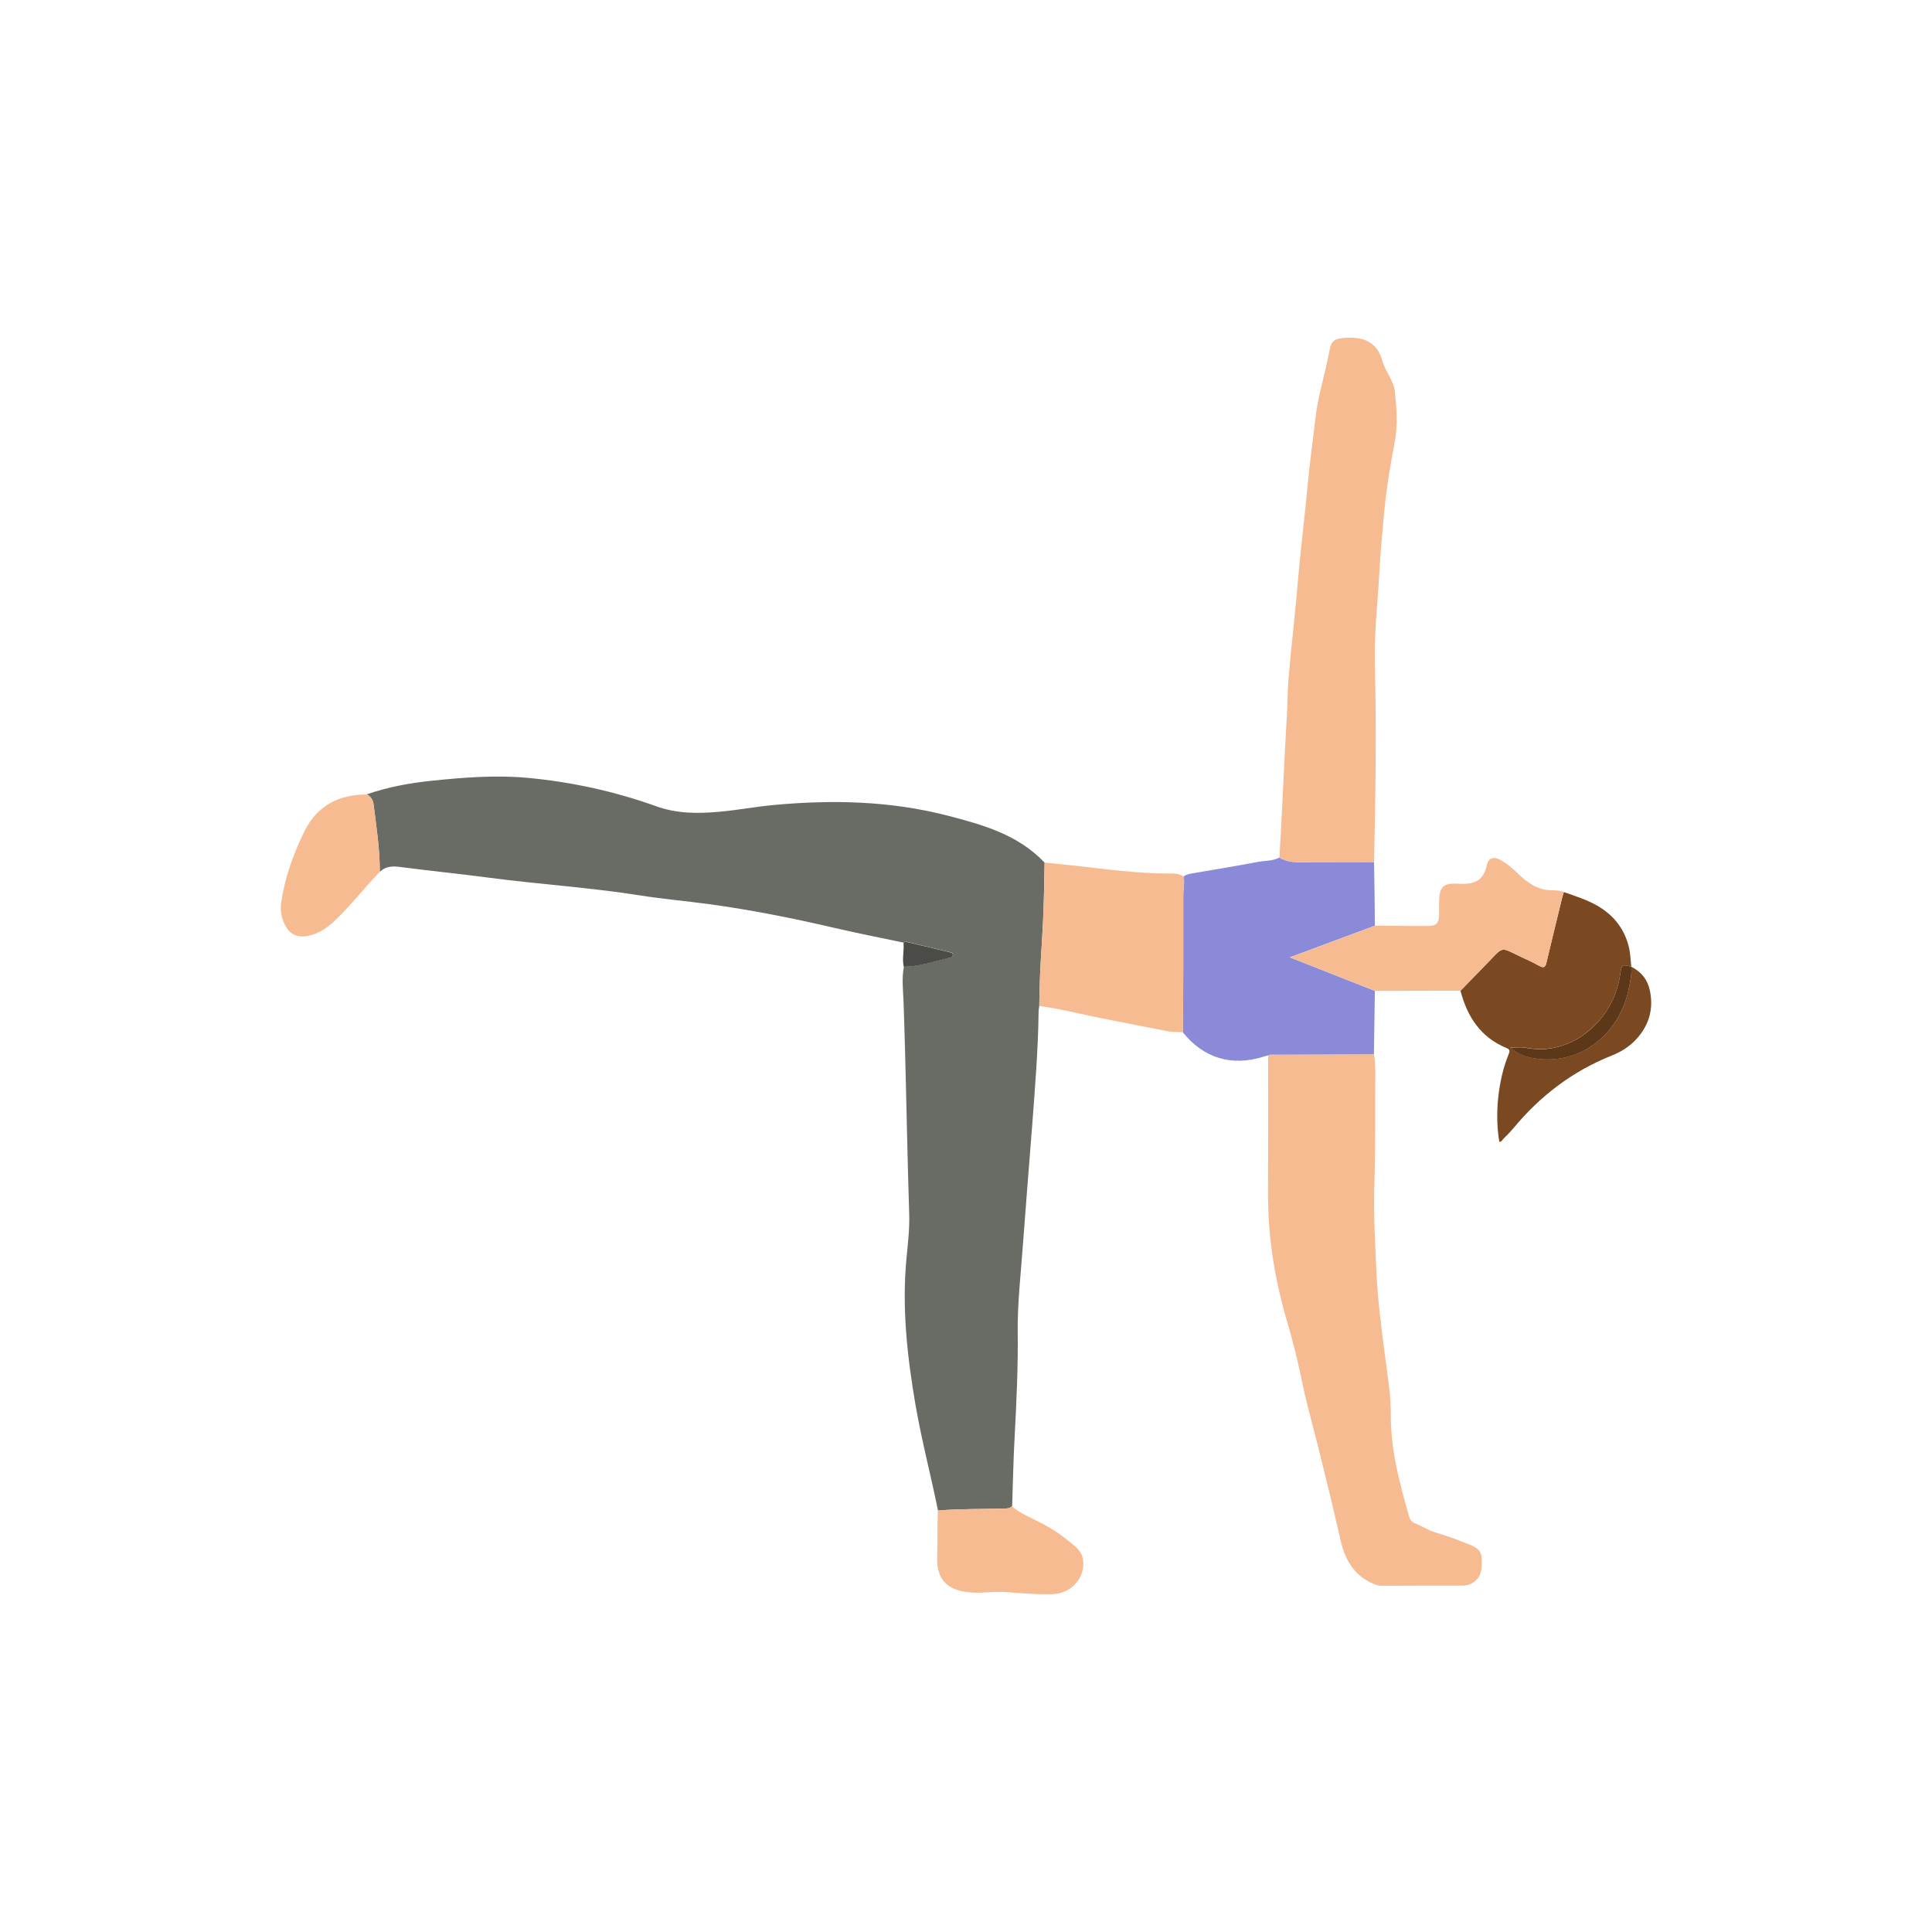 <svg width="500" height="500" viewBox="0 0 500 500" fill="none" xmlns="http://www.w3.org/2000/svg">
<path d="M98.285 225.641C99.767 224.194 101.531 224.089 103.542 224.371C111.127 225.359 118.782 226.135 126.367 227.122C139.385 228.851 152.508 229.662 165.491 231.709C171.488 232.661 177.556 233.19 183.588 234.002C194.384 235.483 205.038 237.6 215.656 240.07C221.689 241.481 227.792 242.68 233.86 243.95C234.072 243.88 234.354 243.668 234.53 243.703C238.34 244.621 242.186 245.538 245.996 246.455C246.278 246.526 246.631 246.596 246.631 246.984C246.666 247.549 246.208 247.725 245.819 247.831C241.868 248.748 238.023 250.124 233.931 250.159C233.366 253.052 233.684 255.98 233.825 258.873C234.001 263.071 234.072 267.269 234.213 271.467C234.601 285.755 234.848 300.078 235.306 314.366C235.412 318.282 234.918 322.162 234.566 326.008C233.401 338.743 234.813 351.267 236.965 363.791C238.552 372.893 240.916 381.853 242.75 390.92C248.395 390.461 254.075 390.567 259.754 390.426C260.495 390.391 261.342 390.426 261.942 389.791C262.153 383.652 262.259 377.514 262.612 371.376C263.071 362.556 263.494 353.736 263.388 344.917C263.282 337.297 264.199 329.712 264.729 322.127C265.469 312.002 266.316 301.842 267.092 291.717C267.833 281.769 268.68 271.82 268.786 261.801C268.786 261.307 268.891 260.849 268.962 260.355C268.997 254.887 269.28 249.418 269.632 243.985C270.091 237.071 270.232 230.156 270.338 223.242C263.459 215.974 254.322 213.434 245.043 211.036C230.332 207.261 215.41 206.943 200.416 208.319C195.654 208.742 190.926 209.66 186.128 210.083C180.625 210.577 175.227 210.612 169.759 208.637C159.035 204.791 147.851 202.357 136.492 201.299C128.307 200.558 120.052 201.193 111.868 202.04C106.082 202.639 100.437 203.662 94.934 205.567C95.957 206.132 96.522 207.014 96.663 208.143C97.403 213.999 98.321 219.785 98.285 225.641Z" fill="#696C65"/>
<path d="M328.194 273.125C328.194 284.944 328.229 296.762 328.159 308.58C328.088 320.116 329.923 331.335 333.204 342.342C334.791 347.704 336.061 353.101 337.19 358.605C338.284 363.861 339.801 369.083 341.106 374.304C343.117 382.383 345.093 390.461 346.927 398.575C348.056 403.585 350.314 407.607 355.217 409.794C356.029 410.147 356.77 410.394 357.652 410.394C364.637 410.358 371.622 410.358 378.642 410.358C381.147 410.358 383.264 408.347 383.405 405.878C383.687 401.433 383.334 400.868 379.171 399.281C376.631 398.293 374.056 397.341 371.41 396.564C369.505 396 367.918 394.871 366.083 394.201C365.236 393.883 364.848 393.107 364.601 392.225C362.203 383.758 359.909 375.292 359.945 366.331C359.98 360.863 359.027 355.465 358.322 350.032C357.511 343.471 356.593 336.909 356.276 330.312C355.888 321.986 355.394 313.66 355.711 305.335C355.994 296.868 355.852 288.401 355.923 279.934C355.958 277.571 355.994 275.172 355.57 272.843C347.068 272.879 338.601 272.914 330.099 272.949C329.499 272.914 328.829 272.737 328.194 273.125Z" fill="#F7BB92"/>
<path d="M355.606 223.171C355.994 206.061 356.241 188.951 355.817 171.841C355.606 163.657 356.593 155.613 357.017 147.499C357.264 142.772 357.722 138.045 358.146 133.353C358.71 126.932 359.769 120.582 360.968 114.267C361.779 109.857 361.427 105.553 360.968 101.214C360.651 98.427 358.534 96.169 357.793 93.488C356.452 88.62 353.101 87.138 348.409 87.42C345.446 87.597 344.564 88.02 344.034 90.842C343.011 96.593 341.142 102.131 340.471 107.952C339.801 113.808 338.954 119.629 338.425 125.486C337.72 133.282 336.732 141.043 336.026 148.84C335.638 153.144 335.285 157.413 334.827 161.716C334.333 166.303 333.874 170.889 333.486 175.475C333.204 178.544 333.239 181.649 333.063 184.753C332.428 195.196 332.04 205.638 331.44 216.08C331.334 218.021 331.193 219.961 331.123 221.901C332.675 222.819 334.368 223.171 336.167 223.136C342.659 223.136 349.15 223.171 355.606 223.171Z" fill="#F7BB92"/>
<path d="M355.606 223.171C349.115 223.171 342.623 223.136 336.132 223.171C334.333 223.171 332.64 222.854 331.087 221.937C329.394 222.854 327.489 222.713 325.725 223.03C319.939 224.124 314.118 225.076 308.297 226.064C307.557 226.205 306.886 226.417 306.287 226.84C306.639 228.463 306.216 230.086 306.216 231.709C306.216 238.412 306.216 245.114 306.216 251.817C306.216 256.933 306.145 262.048 306.11 267.163C311.508 273.866 318.775 276.054 326.924 273.478C327.312 273.337 327.736 273.267 328.159 273.161C328.759 272.773 329.464 272.949 330.099 272.949C338.602 272.914 347.068 272.878 355.57 272.843C355.641 267.375 355.747 261.907 355.817 256.439C348.621 253.581 341.389 250.759 333.804 247.76C341.389 244.938 348.585 242.257 355.817 239.576C355.782 234.108 355.712 228.639 355.606 223.171Z" fill="#8A8AD9"/>
<path d="M422.176 250.195C421.999 248.678 421.964 247.161 421.682 245.679C420.624 240.634 417.731 236.86 413.25 234.32C410.569 232.803 407.606 231.885 404.713 230.862C404.572 231.391 404.395 231.921 404.254 232.45C402.914 237.989 401.538 243.527 400.233 249.066C399.95 250.301 399.598 250.653 398.328 249.948C396.317 248.819 394.165 247.937 392.119 246.914C388.767 245.256 388.732 245.256 386.086 248.043C383.405 250.865 380.653 253.617 377.972 256.404C379.701 263.071 383.158 268.434 389.79 271.185C390.884 271.644 390.743 272.067 390.39 272.949C387.709 279.546 386.792 288.401 388.026 295.492C388.626 295.527 388.802 294.998 389.12 294.681C389.967 293.834 390.849 292.952 391.625 292.035C398.539 283.674 406.865 277.289 416.99 273.232C419.424 272.279 421.682 270.903 423.481 268.928C426.797 265.329 427.997 261.061 426.974 256.298C426.374 253.511 424.751 251.465 422.176 250.195C422.352 252.206 421.858 254.181 421.47 256.122C419.248 266.987 409.687 275.736 397.234 273.902C395.082 273.584 392.965 272.879 390.849 271.08C392.436 271.08 393.6 270.903 394.694 271.115C396.528 271.432 398.328 271.644 400.233 271.432C404.642 270.974 408.382 269.245 411.663 266.317C415.967 262.507 418.507 257.744 419.318 252.029C419.706 249.525 419.812 249.56 422.176 250.195Z" fill="#7A4821"/>
<path d="M306.145 267.128C306.18 262.013 306.216 256.897 306.251 251.782C306.251 245.079 306.251 238.376 306.251 231.673C306.251 230.05 306.674 228.428 306.322 226.805C305.228 226.17 304.064 226.029 302.829 226.064C294.292 226.099 285.825 224.865 277.358 223.947C275.03 223.7 272.666 223.489 270.338 223.242C270.267 230.156 270.091 237.071 269.632 243.985C269.279 249.454 268.997 254.886 268.962 260.355C274.43 261.06 279.722 262.471 285.119 263.53C290.87 264.658 296.62 265.823 302.37 266.916C303.57 267.128 304.875 267.057 306.145 267.128Z" fill="#F7BB92"/>
<path d="M377.972 256.404C380.688 253.617 383.405 250.865 386.086 248.043C388.732 245.256 388.767 245.256 392.119 246.914C394.2 247.937 396.317 248.819 398.328 249.948C399.562 250.618 399.915 250.3 400.233 249.066C401.538 243.527 402.914 237.988 404.254 232.45C404.395 231.92 404.536 231.391 404.713 230.862C403.513 230.368 402.208 230.439 400.938 230.368C397.41 230.121 394.906 228.075 392.507 225.782C391.272 224.583 389.967 223.489 388.485 222.642C386.65 221.584 385.204 221.937 384.781 223.912C383.899 228.181 381.253 228.922 377.443 228.71C373.35 228.463 372.468 229.557 372.433 233.72C372.433 234.813 372.468 235.907 372.433 237.001C372.363 238.906 371.622 239.646 369.752 239.646C365.131 239.646 360.509 239.611 355.888 239.576C348.691 242.257 341.459 244.938 333.874 247.76C341.459 250.759 348.656 253.581 355.888 256.439C363.226 256.404 370.599 256.404 377.972 256.404Z" fill="#F7BB92"/>
<path d="M261.906 389.791C261.307 390.426 260.46 390.426 259.719 390.426C254.039 390.567 248.36 390.461 242.715 390.92C242.539 394.906 242.715 398.928 242.539 402.915C242.292 409.688 246.172 411.84 251.676 412.157C254.533 412.334 257.32 411.805 260.213 412.016C264.305 412.334 268.468 412.687 272.596 412.546C277.323 412.369 281.063 408.136 280.251 403.444C279.828 401.01 277.711 399.81 276.018 398.399C273.266 396.106 270.056 394.412 266.81 392.825C265.081 391.978 263.318 391.167 261.906 389.791Z" fill="#F7BB92"/>
<path d="M98.285 225.641C98.32 219.749 97.403 213.964 96.698 208.178C96.556 207.049 95.992 206.167 94.969 205.603C87.666 205.638 82.092 208.425 78.741 215.234C75.883 221.054 73.731 227.087 72.779 233.543C72.426 235.942 72.92 238.164 74.225 240.175C75.813 242.61 78.564 242.998 82.234 241.375C84.597 240.316 86.396 238.553 88.231 236.718C91.723 233.155 94.793 229.239 98.285 225.641Z" fill="#F7BB92"/>
<path d="M233.896 250.194C238.023 250.159 241.868 248.783 245.784 247.866C246.172 247.76 246.631 247.584 246.596 247.019C246.56 246.631 246.243 246.561 245.961 246.49C242.151 245.573 238.305 244.62 234.495 243.738C234.284 243.703 234.037 243.88 233.825 243.985C234.037 246.032 233.402 248.113 233.896 250.194Z" fill="#4B4C47"/>
<path d="M422.176 250.195C419.812 249.56 419.707 249.524 419.319 252.064C418.507 257.779 415.932 262.542 411.663 266.352C408.418 269.245 404.643 270.974 400.233 271.467C398.328 271.679 396.529 271.467 394.694 271.15C393.601 270.938 392.436 271.115 390.849 271.115C392.966 272.914 395.047 273.619 397.234 273.937C409.688 275.771 419.213 266.987 421.471 256.157C421.859 254.181 422.352 252.205 422.176 250.195Z" fill="#5C3718"/>
</svg>
